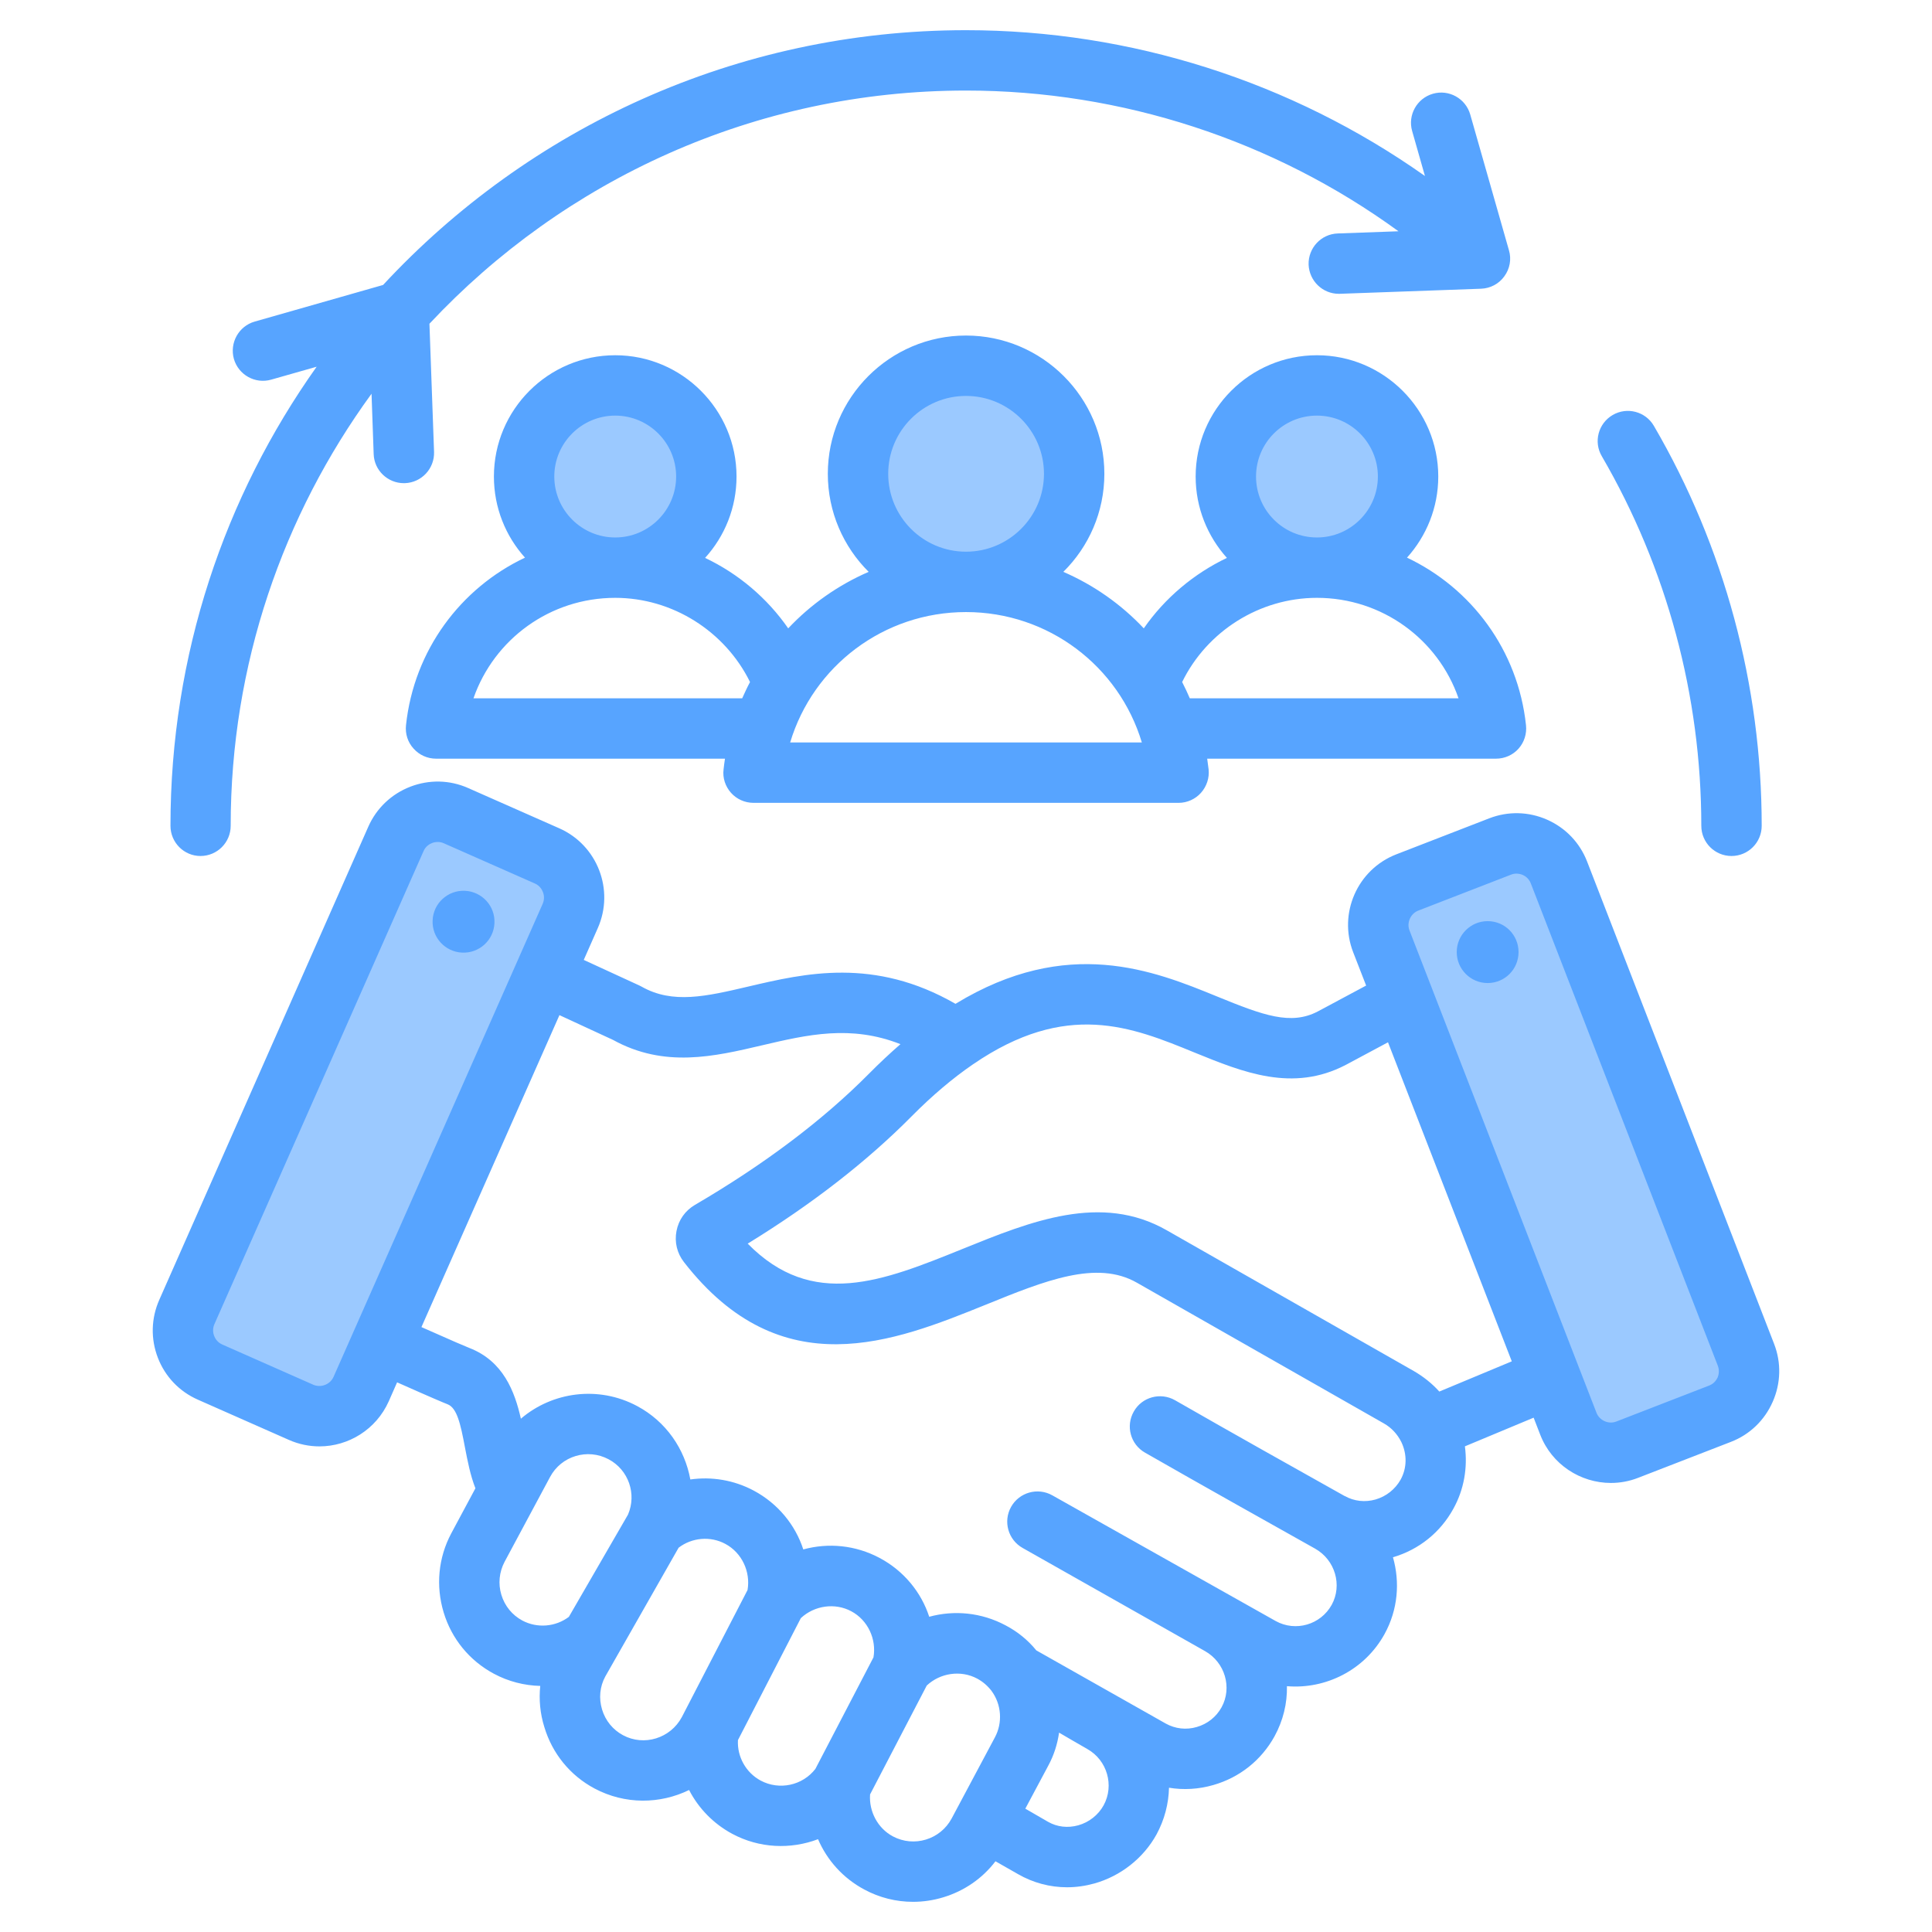 <svg id="Layer_1" enable-background="new 0 0 512 512" height="512" viewBox="0 0 512 512" width="512" xmlns="http://www.w3.org/2000/svg"><g><path clip-rule="evenodd" d="m126.038 244.411c.083-1.764-1.287-3.266-3.051-3.348-1.763-.082-3.258 1.292-3.341 3.053-.083 1.757 1.295 3.262 3.051 3.343 1.763.082 3.259-1.287 3.341-3.048zm268.203 11.105c1.792 0 3.19-1.417 3.19-3.204 0-1.785-1.401-3.2-3.19-3.2-1.764 0-3.19 1.438-3.19 3.2 0 1.764 1.423 3.204 3.19 3.204zm-231.202-108.082c-11.66 0-21.144-9.489-21.144-21.149 0-11.658 9.487-21.144 21.144-21.144 11.658 0 21.144 9.486 21.144 21.144 0 11.661-9.484 21.149-21.144 21.149zm-50.337 71.317c1.053-.414 2.184-.621 3.316-.621 1.242 0 2.485.268 3.62.77l24.146 10.666c2.205.974 3.855 2.751 4.742 4.977.883 2.216.844 4.719-.096 6.913l-55.47 125.462c-2.001 4.527-7.432 6.623-11.959 4.622l-24.146-10.67c-2.203-.974-3.851-2.744-4.739-4.967-.887-2.217-.847-4.728.094-6.924l55.458-125.435c.948-2.214 2.769-3.926 5.034-4.793zm346.986 148.48c-1.04 2.128-2.719 3.757-4.947 4.619l-24.617 9.536c-4.593 1.78-9.91-.565-11.692-5.161l-49.564-127.843c-1.788-4.613.553-9.931 5.161-11.717l24.617-9.541c1.031-.4 2.113-.606 3.219-.606 1.244 0 2.502.264 3.648.75l.05.021.05.022c2.169.977 3.865 2.761 4.727 4.983l49.564 127.834c.854 2.203.808 4.596-.071 6.779l-.066.165zm-110.68-219.797c-11.685 0-21.144-9.467-21.144-21.149 0-11.68 9.462-21.144 21.144-21.144 11.658 0 21.144 9.486 21.144 21.144 0 11.661-9.484 21.149-21.144 21.149zm-93.008 3.771c-14.149 0-25.616-11.497-25.616-25.639s11.467-25.639 25.616-25.639c14.143 0 25.663 11.491 25.663 25.639 0 14.147-11.52 25.639-25.663 25.639z" fill="#9bc9ff" fill-rule="evenodd"/><g><path clip-rule="evenodd" d="m53.133 226.848c4.425 0 8.002-3.582 8.002-8.002 0-42.758 13.885-82.333 37.326-114.5l.565 15.989c.141 4.316 3.718 7.71 8.002 7.71.094 0 .188 0 .283-.005 4.424-.16 7.861-3.864 7.719-8.279l-1.224-33.965c35.583-38.007 86.182-61.8 142.194-61.8 41.232 0 81.476 13.165 114.613 37.293l-16.098.579c-4.424.155-7.861 3.865-7.719 8.279.189 4.321 3.719 7.715 8.002 7.715.094 0 .188 0 .282-.004l37.419-1.346c2.448-.085 4.754-1.299 6.166-3.29 1.459-1.986 1.93-4.533 1.224-6.896l-10.261-35.989c-1.224-4.25-5.648-6.712-9.884-5.497-4.236 1.21-6.731 5.639-5.507 9.889l3.389 11.908c-35.396-25.019-77.993-38.64-121.626-38.64-60.954 0-115.977 26.02-154.48 67.52l-34.031 9.706c-4.236 1.214-6.684 5.639-5.507 9.889 1.224 4.245 5.648 6.707 9.884 5.498l12.05-3.427c-24.429 34.398-38.738 76.388-38.738 121.664.001 4.419 3.578 8.001 7.955 8.001zm397.732-8.002c0 4.42 3.577 8.002 8.002 8.002s8.002-3.582 8.002-8.002c0-37.288-9.884-73.936-28.571-105.985-2.212-3.813-7.107-5.107-10.92-2.881-3.813 2.227-5.13 7.122-2.871 10.939 17.227 29.607 26.358 63.468 26.358 97.927zm-64.343-33.795h-71.215c-.612-1.464-1.318-2.904-2.024-4.307 6.59-13.48 20.522-22.31 35.725-22.31 17.227-.001 32.101 10.962 37.514 26.617zm-83.924 11.706h-93.196c6.072-20.206 24.758-34.553 46.598-34.553s40.526 14.346 46.598 34.553zm-105.905-11.706h-71.215c5.46-15.655 20.287-26.617 37.561-26.617 15.156 0 29.089 8.83 35.725 22.31-.753 1.403-1.412 2.843-2.071 4.307zm-33.654-42.616c-8.896 0-16.145-7.244-16.145-16.149 0-8.901 7.249-16.145 16.145-16.145s16.145 7.244 16.145 16.145c0 8.905-7.249 16.149-16.145 16.149zm92.961 3.77c-11.39 0-20.616-9.258-20.616-20.64 0-11.381 9.226-20.64 20.616-20.64 11.391 0 20.663 9.259 20.663 20.64 0 11.382-9.272 20.64-20.663 20.64zm93.008-3.77c-8.943 0-16.145-7.244-16.145-16.149 0-8.901 7.201-16.145 16.145-16.145 8.896 0 16.145 7.244 16.145 16.145-.001 8.905-7.249 16.149-16.145 16.149zm55.4 49.766c.236 2.259-.471 4.514-1.977 6.199-1.506 1.69-3.671 2.655-5.978 2.655h-76.534c.141.941.235 1.892.376 2.853.235 2.255-.518 4.509-2.024 6.199-1.506 1.685-3.672 2.655-5.931 2.655h-112.634c-2.307 0-4.472-.97-5.978-2.655-1.506-1.69-2.259-3.944-1.977-6.199.094-.956.236-1.911.377-2.853h-76.581c-2.259 0-4.424-.965-5.931-2.655-1.553-1.685-2.259-3.94-2.024-6.199 2.118-19.906 14.497-36.361 31.536-44.419-5.13-5.7-8.237-13.241-8.237-21.496 0-17.726 14.403-32.143 32.148-32.143 17.698 0 32.148 14.417 32.148 32.143 0 8.289-3.154 15.853-8.331 21.562 8.802 4.18 16.427 10.609 22.028 18.672 5.978-6.35 13.227-11.461 21.322-14.973-6.684-6.642-10.826-15.839-10.826-25.982 0-20.202 16.427-36.643 36.619-36.643 20.193 0 36.667 16.441 36.667 36.643 0 10.143-4.142 19.34-10.873 25.982 8.096 3.511 15.344 8.623 21.322 14.973 5.601-8.063 13.273-14.493 22.028-18.672-5.13-5.709-8.284-13.273-8.284-21.562 0-17.726 14.403-32.143 32.148-32.143 17.698 0 32.148 14.417 32.148 32.143 0 8.256-3.154 15.796-8.284 21.496 17.04 8.058 29.419 24.513 31.537 44.419zm-10.167 51.912c-4.519 0-8.19 3.671-8.19 8.199 0 4.533 3.671 8.204 8.19 8.204 4.566 0 8.19-3.671 8.19-8.204 0-4.528-3.624-8.199-8.19-8.199zm61.001 117.822c.518 1.351.188 2.518-.047 3.102-.283.579-.894 1.628-2.259 2.151l-24.617 9.536c-2.024.791-4.425-.268-5.225-2.307l-49.564-127.843c-.8-2.052.282-4.453 2.306-5.248l24.617-9.541c.518-.198.988-.268 1.412-.268.706 0 1.318.193 1.695.353.565.254 1.6.885 2.118 2.231zm-54.6-1.167-32.807-84.549-11.203 5.996c-14.073 7.333-27.253 1.939-40.056-3.276-16.662-6.825-33.936-13.885-58.742 3.13-5.319 3.643-10.779 8.251-16.192 13.716-11.861 11.984-26.453 23.332-43.492 33.791 17.18 17.481 35.772 9.969 57 1.379 18.027-7.3 36.667-14.845 54.035-4.928l65.473 37.302c2.542 1.469 4.848 3.3 6.778 5.446zm-129.627 49.46c-3.86-2.17-5.225-7.051-3.059-10.901 2.165-3.85 7.06-5.22 10.92-3.05l59.212 33.32c5.272 2.909 11.909.969 14.827-4.302 2.871-5.229.894-11.899-4.378-14.879-13.885-7.78-29.606-16.592-45.092-25.45-3.86-2.198-5.178-7.079-2.965-10.92 2.165-3.831 7.06-5.158 10.92-2.97 15.392 8.83 31.112 17.632 44.951 25.389h.047c2.448 1.384 5.366 1.709 8.143.913 2.824-.824 5.177-2.683 6.636-5.253 1.695-3.088 1.742-6.731.189-9.979-1.036-2.071-2.589-3.77-4.613-4.919l-65.473-37.302c-10.638-6.081-24.335-.551-40.103 5.86-24.146 9.753-54.129 21.901-79.923-11.32-1.836-2.358-2.542-5.29-1.977-8.228.565-2.951 2.306-5.413 4.895-6.933 18.357-10.727 33.889-22.428 46.127-34.774 2.777-2.806 5.554-5.403 8.331-7.818-13.179-5.187-24.664-2.509-36.667.306-12.708 2.984-25.888 6.072-39.491-1.426l-14.215-6.571-36.573 82.672c8.52 3.794 11.673 5.121 12.708 5.531 8.99 3.493 12.003 11.513 13.65 18.743 8.331-7.122 20.522-8.83 30.783-3.361 7.719 4.109 12.661 11.419 14.12 19.468 5.648-.805 11.532.141 16.804 2.951 6.401 3.422 11.014 9.07 13.132 15.589 6.637-1.817 13.838-1.148 20.24 2.264 6.401 3.417 11.014 9.065 13.132 15.58 6.637-1.812 13.838-1.139 20.24 2.278 3.201 1.68 5.931 3.912 8.143 6.632l34.313 19.397c2.495 1.388 5.413 1.723 8.19.913 2.871-.824 5.177-2.683 6.59-5.229 2.871-5.234.894-11.904-4.378-14.883zm17.133 53.277c-.423-.217-7.484-4.34-7.484-4.34-.424 3.031-1.365 6.001-2.871 8.774l-6.072 11.376 6.025 3.483c2.4 1.37 5.224 1.699 8.002.927 2.871-.8 5.319-2.739 6.731-5.309 2.871-5.257.941-11.95-4.331-14.911zm-35.961 18.432c-3.012 5.587-9.979 7.701-15.58 4.712-4.001-2.142-6.354-6.604-6.025-11.113l15.015-28.849c3.577-3.361 9.037-4.161 13.367-1.84 1.506.81 2.777 1.911 3.813 3.271 2.636 3.577 2.965 8.397.894 12.28zm-36.101-13.16c-3.389 4.392-9.555 5.738-14.497 3.097-3.907-2.099-6.26-6.316-6.025-10.727l16.662-32.322c3.577-3.351 9.037-4.146 13.368-1.826 4.378 2.325 6.731 7.366 5.884 12.219zm-35.396-13.721c-3.012 5.63-10.026 7.781-15.58 4.792-2.683-1.44-4.66-3.85-5.554-6.801-.894-2.961-.612-6.062.847-8.75l19.439-34.139c3.53-2.702 8.425-3.14 12.379-1.012 4.377 2.33 6.731 7.38 5.884 12.228zm-29.936-26.57c-3.53 2.659-8.378 3.078-12.332.969-2.683-1.44-4.66-3.859-5.554-6.811-.894-2.946-.565-6.058.847-8.736l12.049-22.475c2.965-5.587 9.931-7.696 15.533-4.707 5.272 2.801 7.484 9.197 5.13 14.662zm-62.366-63.59c-.894 2.01-3.342 2.951-5.366 2.071l-24.146-10.671c-1.318-.593-1.883-1.662-2.118-2.25-.235-.589-.518-1.779.047-3.097l55.447-125.41c.565-1.318 1.647-1.897 2.259-2.128.33-.132.847-.282 1.506-.282.471 0 1.035.089 1.6.344l24.146 10.666c1.318.584 1.883 1.661 2.118 2.254.236.589.518 1.774-.047 3.093zm381.398 6.599c-2.165 4.909-6.072 8.679-11.061 10.609l-24.617 9.541c-2.354.922-4.801 1.351-7.202 1.351-8.049 0-15.674-4.872-18.734-12.798l-1.741-4.5-18.216 7.597c.753 5.653-.235 11.461-3.059 16.54-3.436 6.26-9.085 10.821-16.004 12.859 1.883 6.594 1.318 13.89-2.212 20.31-5.272 9.602-15.627 14.709-25.888 13.852.094 4.509-.988 9.089-3.295 13.297-3.483 6.312-9.225 10.892-16.192 12.892-3.907 1.13-7.907 1.36-11.767.72-.094 4.208-1.177 8.44-3.295 12.361-3.483 6.312-9.508 11.052-16.474 13.01-2.4.668-4.848 1.012-7.249 1.012-4.519 0-8.99-1.181-12.991-3.483l-5.978-3.408c-3.436 4.519-8.237 7.86-13.838 9.55-2.636.8-5.319 1.196-8.002 1.196-4.472 0-8.896-1.087-12.897-3.248-5.648-3.008-9.884-7.771-12.285-13.349-7.249 2.739-15.533 2.438-22.734-1.422-4.989-2.678-8.943-6.778-11.438-11.616-7.672 3.756-16.992 3.907-25.088-.414-6.448-3.45-11.155-9.226-13.273-16.267-1.13-3.601-1.459-7.291-1.083-10.901-4.189-.099-8.425-1.158-12.285-3.229-6.449-3.45-11.202-9.23-13.321-16.272-2.118-7.037-1.412-14.478 2.024-20.932l6.401-11.937c-1.365-3.483-2.071-7.211-2.777-10.859-1.177-6.274-2.118-10.454-4.613-11.414-1.13-.447-3.813-1.558-13.367-5.808l-2.212 5.031c-3.342 7.479-10.685 11.941-18.357 11.941-2.73 0-5.46-.551-8.096-1.713l-24.146-10.671c-4.896-2.16-8.661-6.1-10.591-11.108-1.93-5.004-1.789-10.449.377-15.34l55.4-125.405c2.165-4.886 6.119-8.642 11.108-10.581 5.036-1.935 10.449-1.817 15.344.348l24.146 10.67c10.12 4.467 14.686 16.333 10.214 26.448l-3.719 8.43 14.78 6.801c.188.094.376.188.565.292 8.237 4.655 17.086 2.584 28.288-.038 14.968-3.511 33.325-7.818 54.882 4.585 29.701-18.107 52.576-8.797 69.427-1.902 12.191 4.989 19.439 7.63 26.547 3.94l12.85-6.877-3.436-8.835c-4.001-10.308 1.13-21.948 11.438-25.944l24.617-9.541c4.99-1.934 10.449-1.803 15.345.362 4.895 2.165 8.661 6.105 10.591 11.085l49.563 127.839c1.933 4.983 1.792 10.434-.374 15.343zm-338.754-126.85c.235-4.528-3.295-8.364-7.813-8.576-4.519-.207-8.378 3.29-8.567 7.813-.235 4.523 3.295 8.364 7.813 8.571 4.519.212 8.379-3.285 8.567-7.808z" fill="#57a4ff" fill-rule="evenodd"/></g></g></svg>